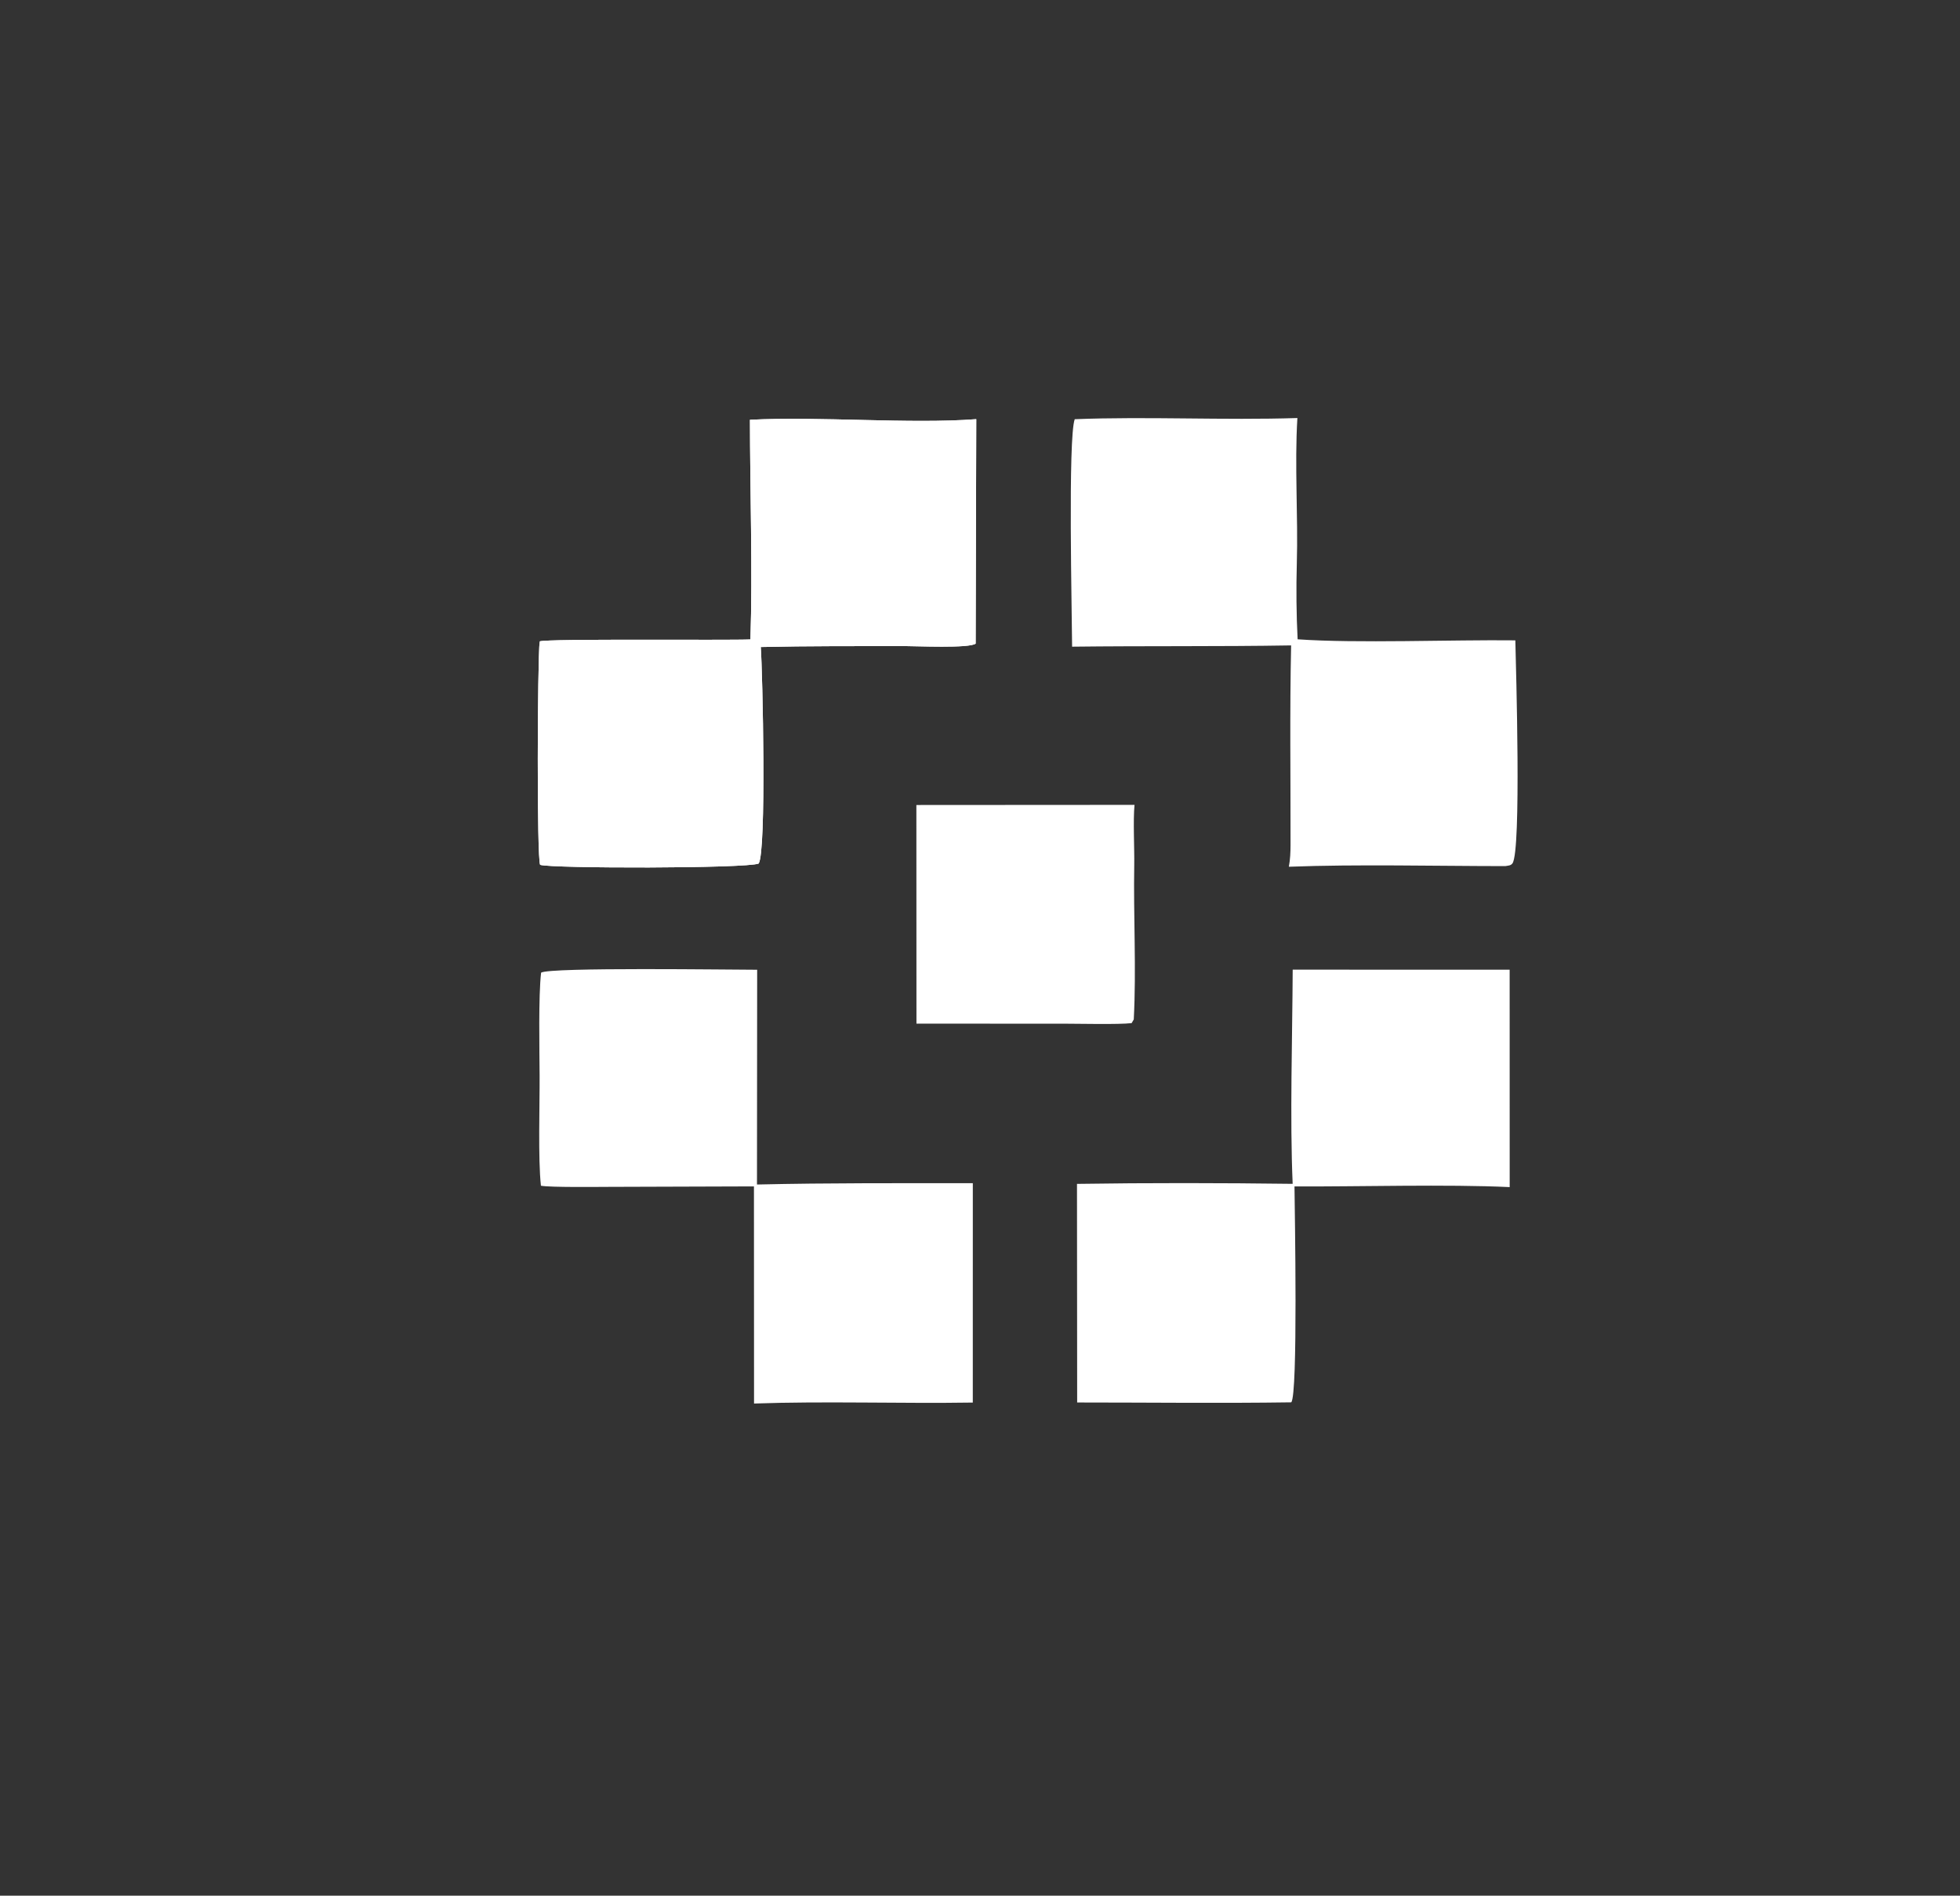 <?xml version="1.0" encoding="utf-8" ?><svg xmlns="http://www.w3.org/2000/svg" xmlns:xlink="http://www.w3.org/1999/xlink" width="364" height="352" viewBox="0 0 364 352"><rect x="0" y="0" width="364" height="352" fill="#333333" stroke="none"/><path fill="white" transform="scale(1.57 1.57)" d="M127.128 49.58C135.666 49.242 144.805 49.72 153.467 49.441C153.125 55.032 153.562 61.043 153.399 66.676C153.317 69.512 153.346 72.783 153.495 75.612C160.506 76.107 171.808 75.649 179.249 75.735C179.326 79.152 179.968 100.559 178.915 102.1C178.711 102.397 178.397 102.369 178.062 102.436C169.849 102.434 160.575 102.202 152.456 102.511C152.62 101.665 152.655 100.785 152.657 99.925C152.67 92.06 152.553 84.197 152.726 76.333C144.117 76.478 135.445 76.38 126.819 76.484C126.805 72.661 126.317 51.818 127.128 49.58Z"/><path fill="white" transform="scale(1.57 1.57)" d="M127.51 50.495L153.017 50.476C153.047 58.493 153.319 68.153 152.99 76.026C144.604 76.051 135.832 76.204 127.476 76.014L127.51 50.495Z"/><path fill="white" transform="scale(1.57 1.57)" d="M152.99 76.026L178.505 75.944C178.5 84.379 178.391 93.029 178.499 101.445C170.086 101.451 161.388 101.575 152.999 101.451C152.799 93.351 152.849 84.15 152.99 76.026Z"/><path fill="white" transform="scale(1.57 1.57)" d="M88.711 49.648C97.022 49.223 107.587 50.172 115.482 49.576L115.409 76.123C114.659 76.704 108.318 76.409 106.958 76.412C101.299 76.424 95.652 76.393 89.992 76.524C90.208 79.519 90.68 100.768 89.739 102.136C88.219 102.732 65.211 102.723 63.893 102.286C63.484 101.532 63.575 78.294 63.834 75.859C64.666 75.517 86.209 75.749 88.768 75.627C89.031 67.726 88.717 57.742 88.711 49.648Z"/><path fill="white" transform="scale(1.57 1.57)" d="M88.711 49.648C97.022 49.223 107.587 50.172 115.482 49.576L115.409 76.123C114.659 76.704 108.318 76.409 106.958 76.412C101.299 76.424 95.652 76.393 89.992 76.524C90.208 79.519 90.68 100.768 89.739 102.136C88.219 102.732 65.211 102.723 63.893 102.286C63.484 101.532 63.575 78.294 63.834 75.859C64.088 77.142 64.002 82.778 64 84.271L63.989 101.404C72.162 101.642 81.225 101.426 89.489 101.476C89.324 93.144 89.511 84.427 89.447 76.032C97.539 76.266 106.844 76.08 114.976 76.079L114.976 50.489L89.275 50.497L89.333 76.011C81.855 75.81 70.831 76.382 63.834 75.859C64.666 75.517 86.209 75.749 88.768 75.627C89.031 67.726 88.717 57.742 88.711 49.648Z"/><path fill="white" transform="scale(1.57 1.57)" d="M64.006 115.037C65.029 114.378 86.608 114.696 89.564 114.694L89.543 140.094C98.032 139.897 106.578 139.943 115.074 139.938L115.071 165.883C106.671 166.015 97.429 165.703 89.195 165.998L89.184 140.317L72.114 140.372C70.758 140.375 65.062 140.445 63.986 140.238C63.638 137.055 63.849 130.702 63.83 127.232C63.813 124.17 63.685 117.776 64.006 115.037Z"/><path fill="white" transform="scale(1.57 1.57)" d="M152.912 114.683L178.576 114.687L178.58 140.401C171.204 140.049 160.689 140.358 153.125 140.321C153.154 143.219 153.551 164.983 152.74 165.856C144.384 165.977 135.792 165.874 127.417 165.874L127.396 140.019C135.739 139.89 144.57 139.907 152.909 140.014C152.568 132.343 152.877 122.517 152.912 114.683Z"/><path fill="white" transform="scale(1.57 1.57)" d="M108.397 95.209L134.202 95.193C134.02 97.026 134.202 100.368 134.168 102.314C134.064 108.277 134.425 114.639 134.112 120.572L133.86 121.005C132.403 121.188 127.444 121.071 125.795 121.072L108.407 121.069L108.397 95.209Z"/></svg>